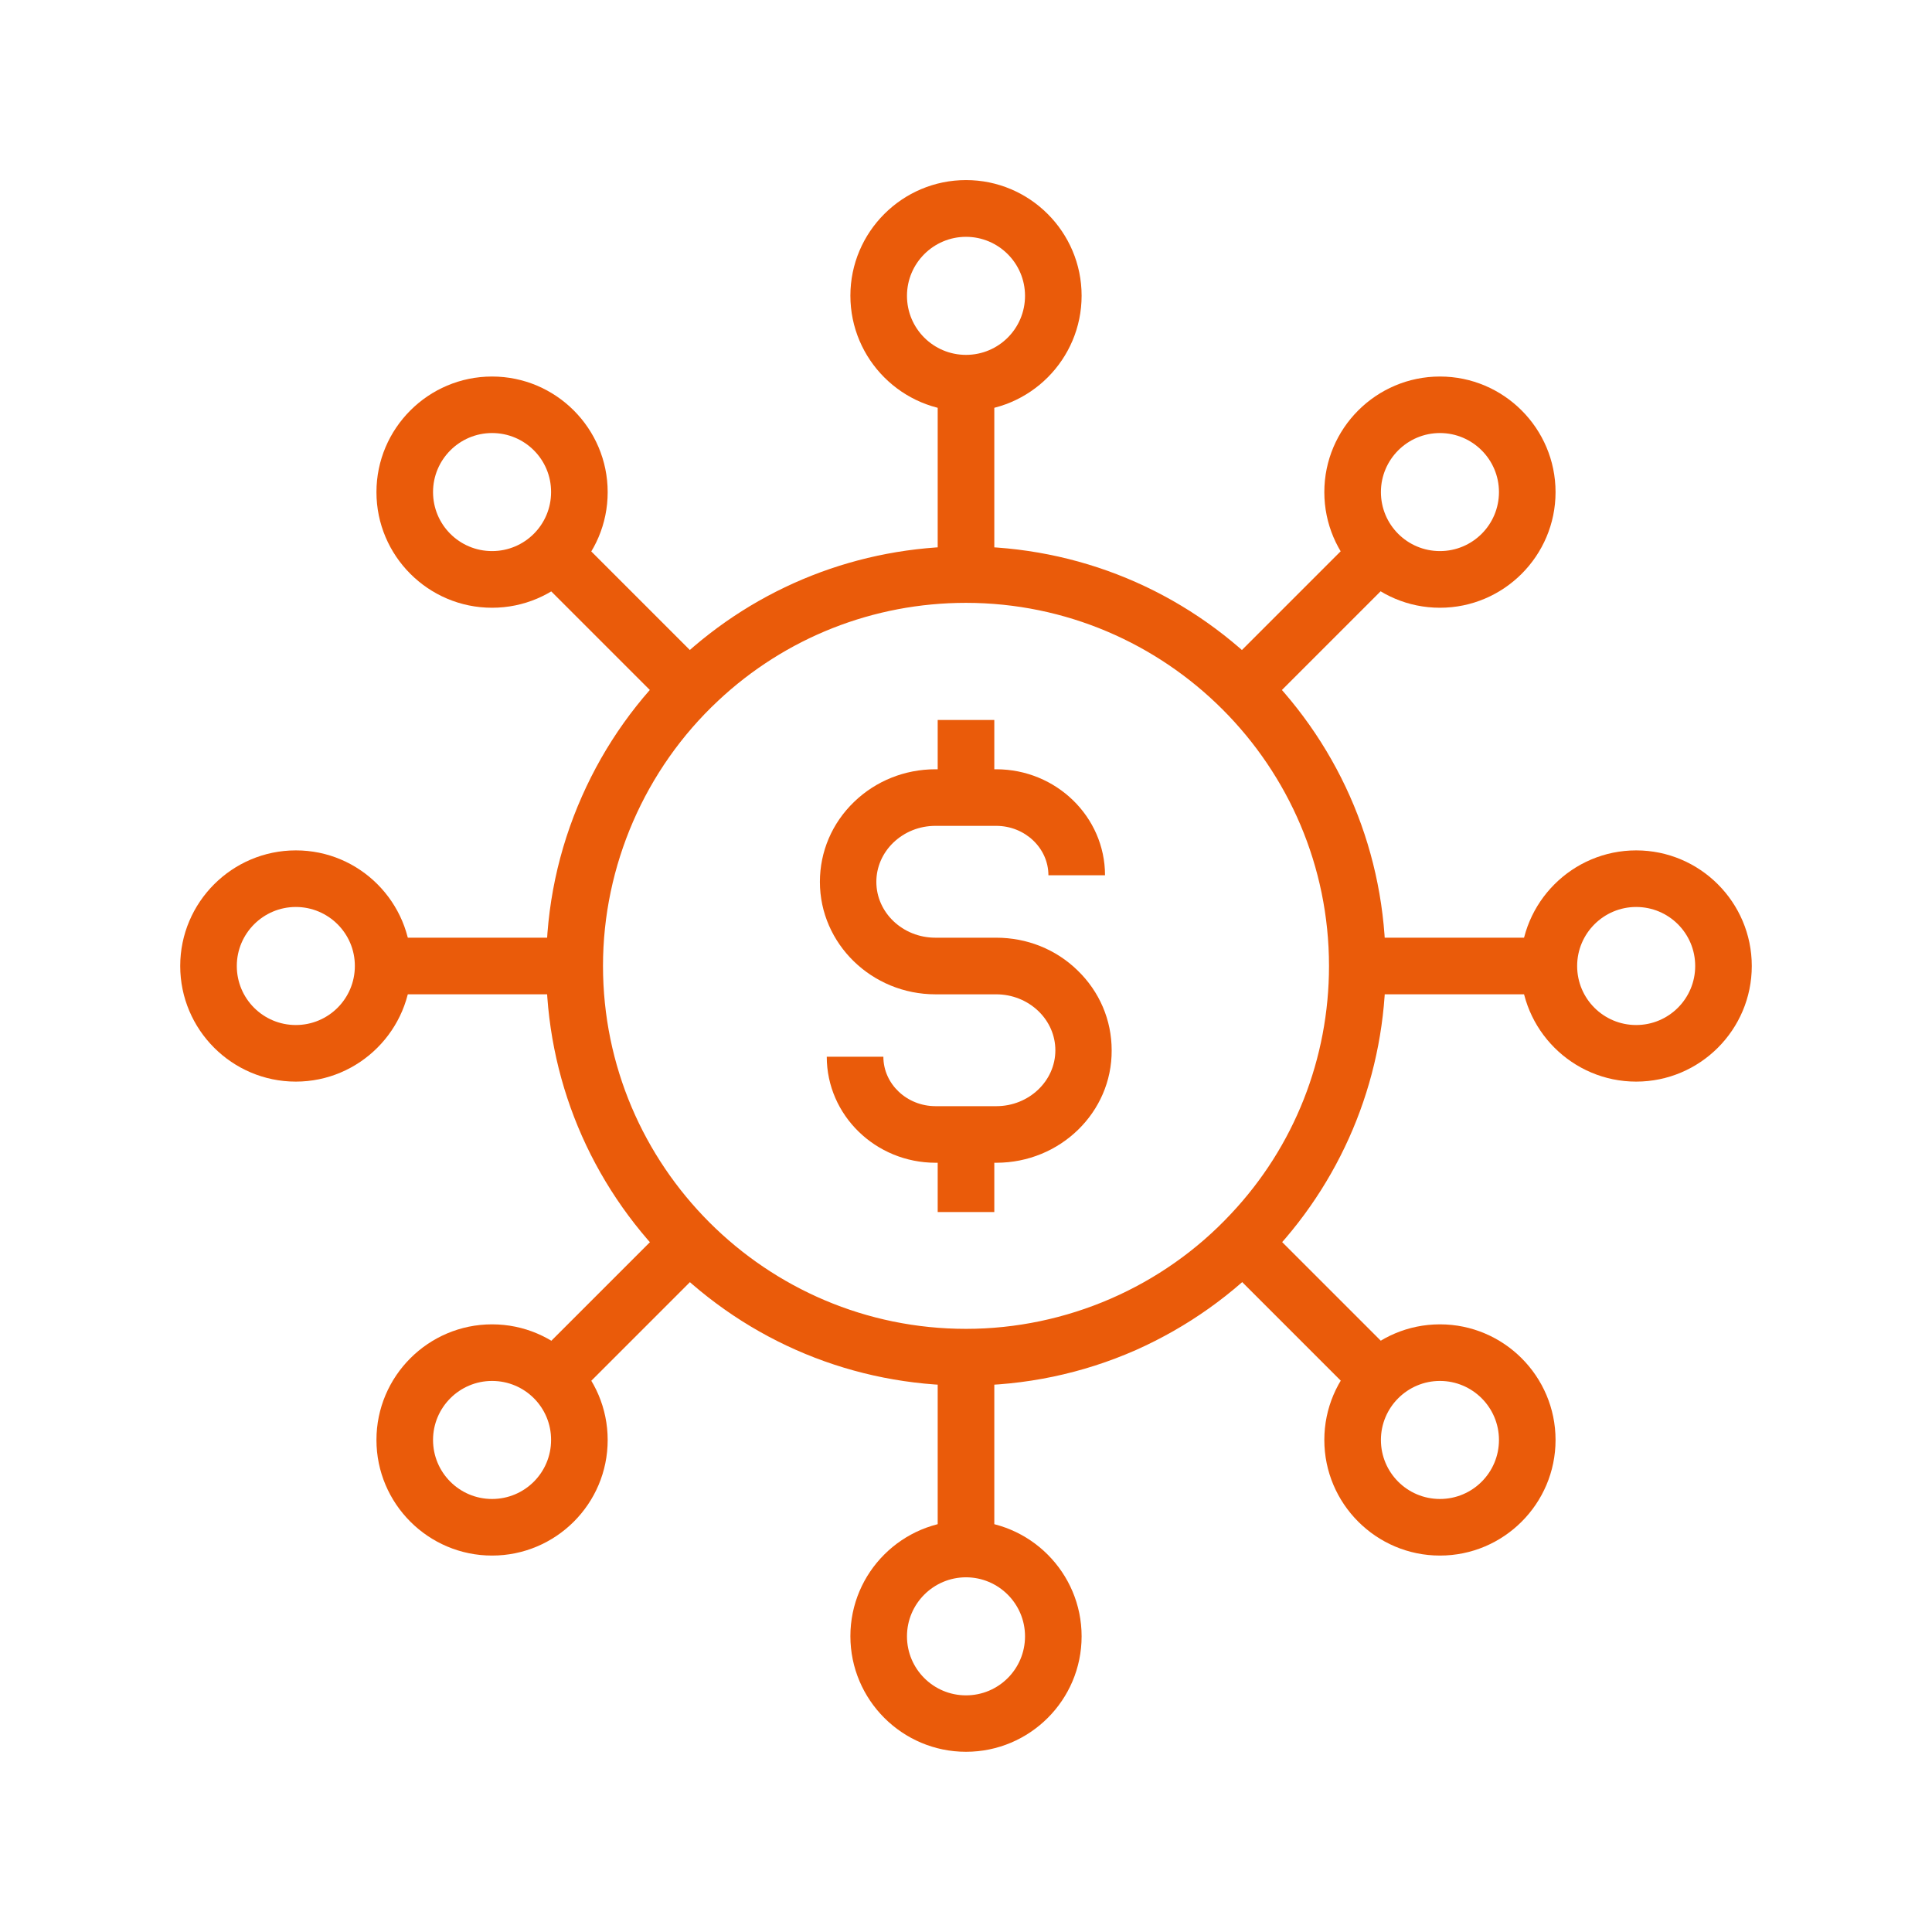<svg xmlns="http://www.w3.org/2000/svg" width="100pt" height="100pt" viewBox="0 0 100 100"><path d="m48.535 37.266h2.93v4.016h-2.93z" fill="#ea5b0a"></path><path d="m48.535 58.719h2.93v4.016h-2.93z" fill="#ea5b0a"></path><path d="m51.57 60.184h-3.144c-3.106 0-5.633-2.461-5.633-5.488h2.93c0 1.406 1.211 2.559 2.703 2.559h3.144c1.68 0 3.055-1.297 3.055-2.891 0-0.762-0.312-1.484-0.879-2.031-0.578-0.555-1.359-0.867-2.18-0.867h-3.144c-3.301 0-5.984-2.617-5.984-5.82 0-1.562 0.625-3.039 1.77-4.141 1.125-1.086 2.625-1.688 4.211-1.688h3.144c3.106 0 5.633 2.461 5.633 5.488h-2.93c0-1.406-1.211-2.559-2.703-2.559h-3.144c-0.828 0-1.602 0.312-2.18 0.867-0.566 0.547-0.879 1.27-0.879 2.031 0 1.594 1.367 2.891 3.055 2.891h3.144c1.594 0 3.086 0.594 4.211 1.688 1.141 1.102 1.77 2.57 1.77 4.141 0.02 3.207-2.664 5.82-5.969 5.82z" fill="#ea5b0a"></path><path d="m50 71.719c-5.801 0-11.258-2.258-15.363-6.356-4.102-4.102-6.367-9.562-6.367-15.363 0-3.055 0.625-6.016 1.855-8.789 1.191-2.688 2.883-5.059 5.031-7.07 4.031-3.781 9.305-5.859 14.836-5.859 5.801 0 11.258 2.258 15.363 6.367 4.102 4.102 6.367 9.562 6.367 15.363 0 5.527-2.078 10.801-5.859 14.836-2.012 2.148-4.394 3.836-7.07 5.031-2.777 1.223-5.738 1.84-8.793 1.84zm0-40.516c-4.785 0-9.344 1.797-12.832 5.07-3.789 3.543-5.957 8.547-5.957 13.719 0 10.359 8.43 18.789 18.789 18.789 5.188 0 10.188-2.168 13.719-5.957 3.273-3.477 5.07-8.039 5.07-12.824 0-10.359-8.43-18.789-18.789-18.797z" fill="#ea5b0a"></path><path d="m50 90.672c-3.301 0-5.984-2.688-5.984-5.984 0-3.301 2.684-5.977 5.984-5.977s5.984 2.688 5.984 5.984c0 3.301-2.684 5.977-5.984 5.977zm0-9.031c-1.68 0-3.055 1.367-3.055 3.055s1.367 3.055 3.055 3.055c1.691 0 3.055-1.367 3.055-3.055s-1.375-3.055-3.055-3.055z" fill="#ea5b0a"></path><path d="m48.535 70.254h2.93v9.922h-2.93z" fill="#ea5b0a"></path><path d="m50 21.289c-3.301 0-5.984-2.688-5.984-5.984 0-3.301 2.688-5.984 5.984-5.984 3.301 0 5.984 2.688 5.984 5.984 0 3.297-2.684 5.984-5.984 5.984zm0-9.031c-1.68 0-3.055 1.367-3.055 3.055 0 1.691 1.367 3.055 3.055 3.055 1.691 0 3.055-1.367 3.055-3.055s-1.375-3.055-3.055-3.055z" fill="#ea5b0a"></path><path d="m48.535 19.824h2.93v9.922h-2.93z" fill="#ea5b0a"></path><path d="m84.688 55.984c-3.301 0-5.984-2.688-5.984-5.984 0-3.301 2.688-5.984 5.984-5.984 3.301 0 5.984 2.688 5.984 5.984 0 3.301-2.684 5.984-5.984 5.984zm0-9.039c-1.68 0-3.055 1.367-3.055 3.055 0 1.691 1.367 3.055 3.055 3.055s3.055-1.367 3.055-3.055c0-1.691-1.367-3.055-3.055-3.055z" fill="#ea5b0a"></path><path d="m70.254 48.535h9.922v2.93h-9.922z" fill="#ea5b0a"></path><path d="m15.312 55.984c-3.301 0-5.984-2.688-5.984-5.984 0-3.301 2.688-5.984 5.984-5.984 3.301-0.004 5.977 2.684 5.977 5.984s-2.688 5.984-5.977 5.984zm0-9.039c-1.68 0-3.055 1.367-3.055 3.055 0 1.691 1.367 3.055 3.055 3.055 1.691 0 3.055-1.367 3.055-3.055 0.004-1.691-1.375-3.055-3.055-3.055z" fill="#ea5b0a"></path><path d="m19.824 48.535h9.922v2.93h-9.922z" fill="#ea5b0a"></path><path d="m74.531 80.516c-3.301 0-5.984-2.688-5.984-5.984 0-3.301 2.688-5.984 5.984-5.984 3.301 0 5.984 2.688 5.984 5.984 0 3.301-2.684 5.984-5.984 5.984zm0-9.039c-1.68 0-3.055 1.367-3.055 3.055s1.367 3.055 3.055 3.055 3.055-1.367 3.055-3.055-1.375-3.055-3.055-3.055z" fill="#ea5b0a"></path><path d="m63.289 65.355 2.07-2.07 7.016 7.016-2.07 2.07z" fill="#ea5b0a"></path><path d="m25.469 31.457c-3.301 0-5.984-2.688-5.984-5.984 0-3.301 2.688-5.984 5.984-5.984 3.301 0 5.984 2.688 5.984 5.984 0.004 3.297-2.684 5.984-5.984 5.984zm0-9.043c-1.68 0-3.055 1.367-3.055 3.055 0 1.691 1.367 3.055 3.055 3.055 1.691 0 3.055-1.367 3.055-3.055 0.004-1.688-1.363-3.055-3.055-3.055z" fill="#ea5b0a"></path><path d="m27.621 29.699 2.07-2.07 7.016 7.016-2.07 2.07z" fill="#ea5b0a"></path><path d="m74.531 31.457c-3.301 0-5.984-2.688-5.984-5.984 0-3.301 2.688-5.984 5.984-5.984 3.301 0 5.984 2.688 5.984 5.984s-2.684 5.984-5.984 5.984zm0-9.043c-1.68 0-3.055 1.367-3.055 3.055 0 1.691 1.367 3.055 3.055 3.055s3.055-1.367 3.055-3.055-1.375-3.055-3.055-3.055z" fill="#ea5b0a"></path><path d="m63.285 34.641 7.016-7.016 2.07 2.07-7.016 7.016z" fill="#ea5b0a"></path><path d="m25.469 80.516c-3.301 0-5.984-2.688-5.984-5.984 0-3.301 2.688-5.984 5.984-5.984 3.301 0 5.984 2.688 5.984 5.984 0.004 3.301-2.684 5.984-5.984 5.984zm0-9.039c-1.68 0-3.055 1.367-3.055 3.055s1.367 3.055 3.055 3.055c1.691 0 3.055-1.367 3.055-3.055 0.004-1.688-1.363-3.055-3.055-3.055z" fill="#ea5b0a"></path><path d="m27.629 70.305 7.016-7.016 2.07 2.07-7.016 7.016z" fill="#ea5b0a"></path></svg>